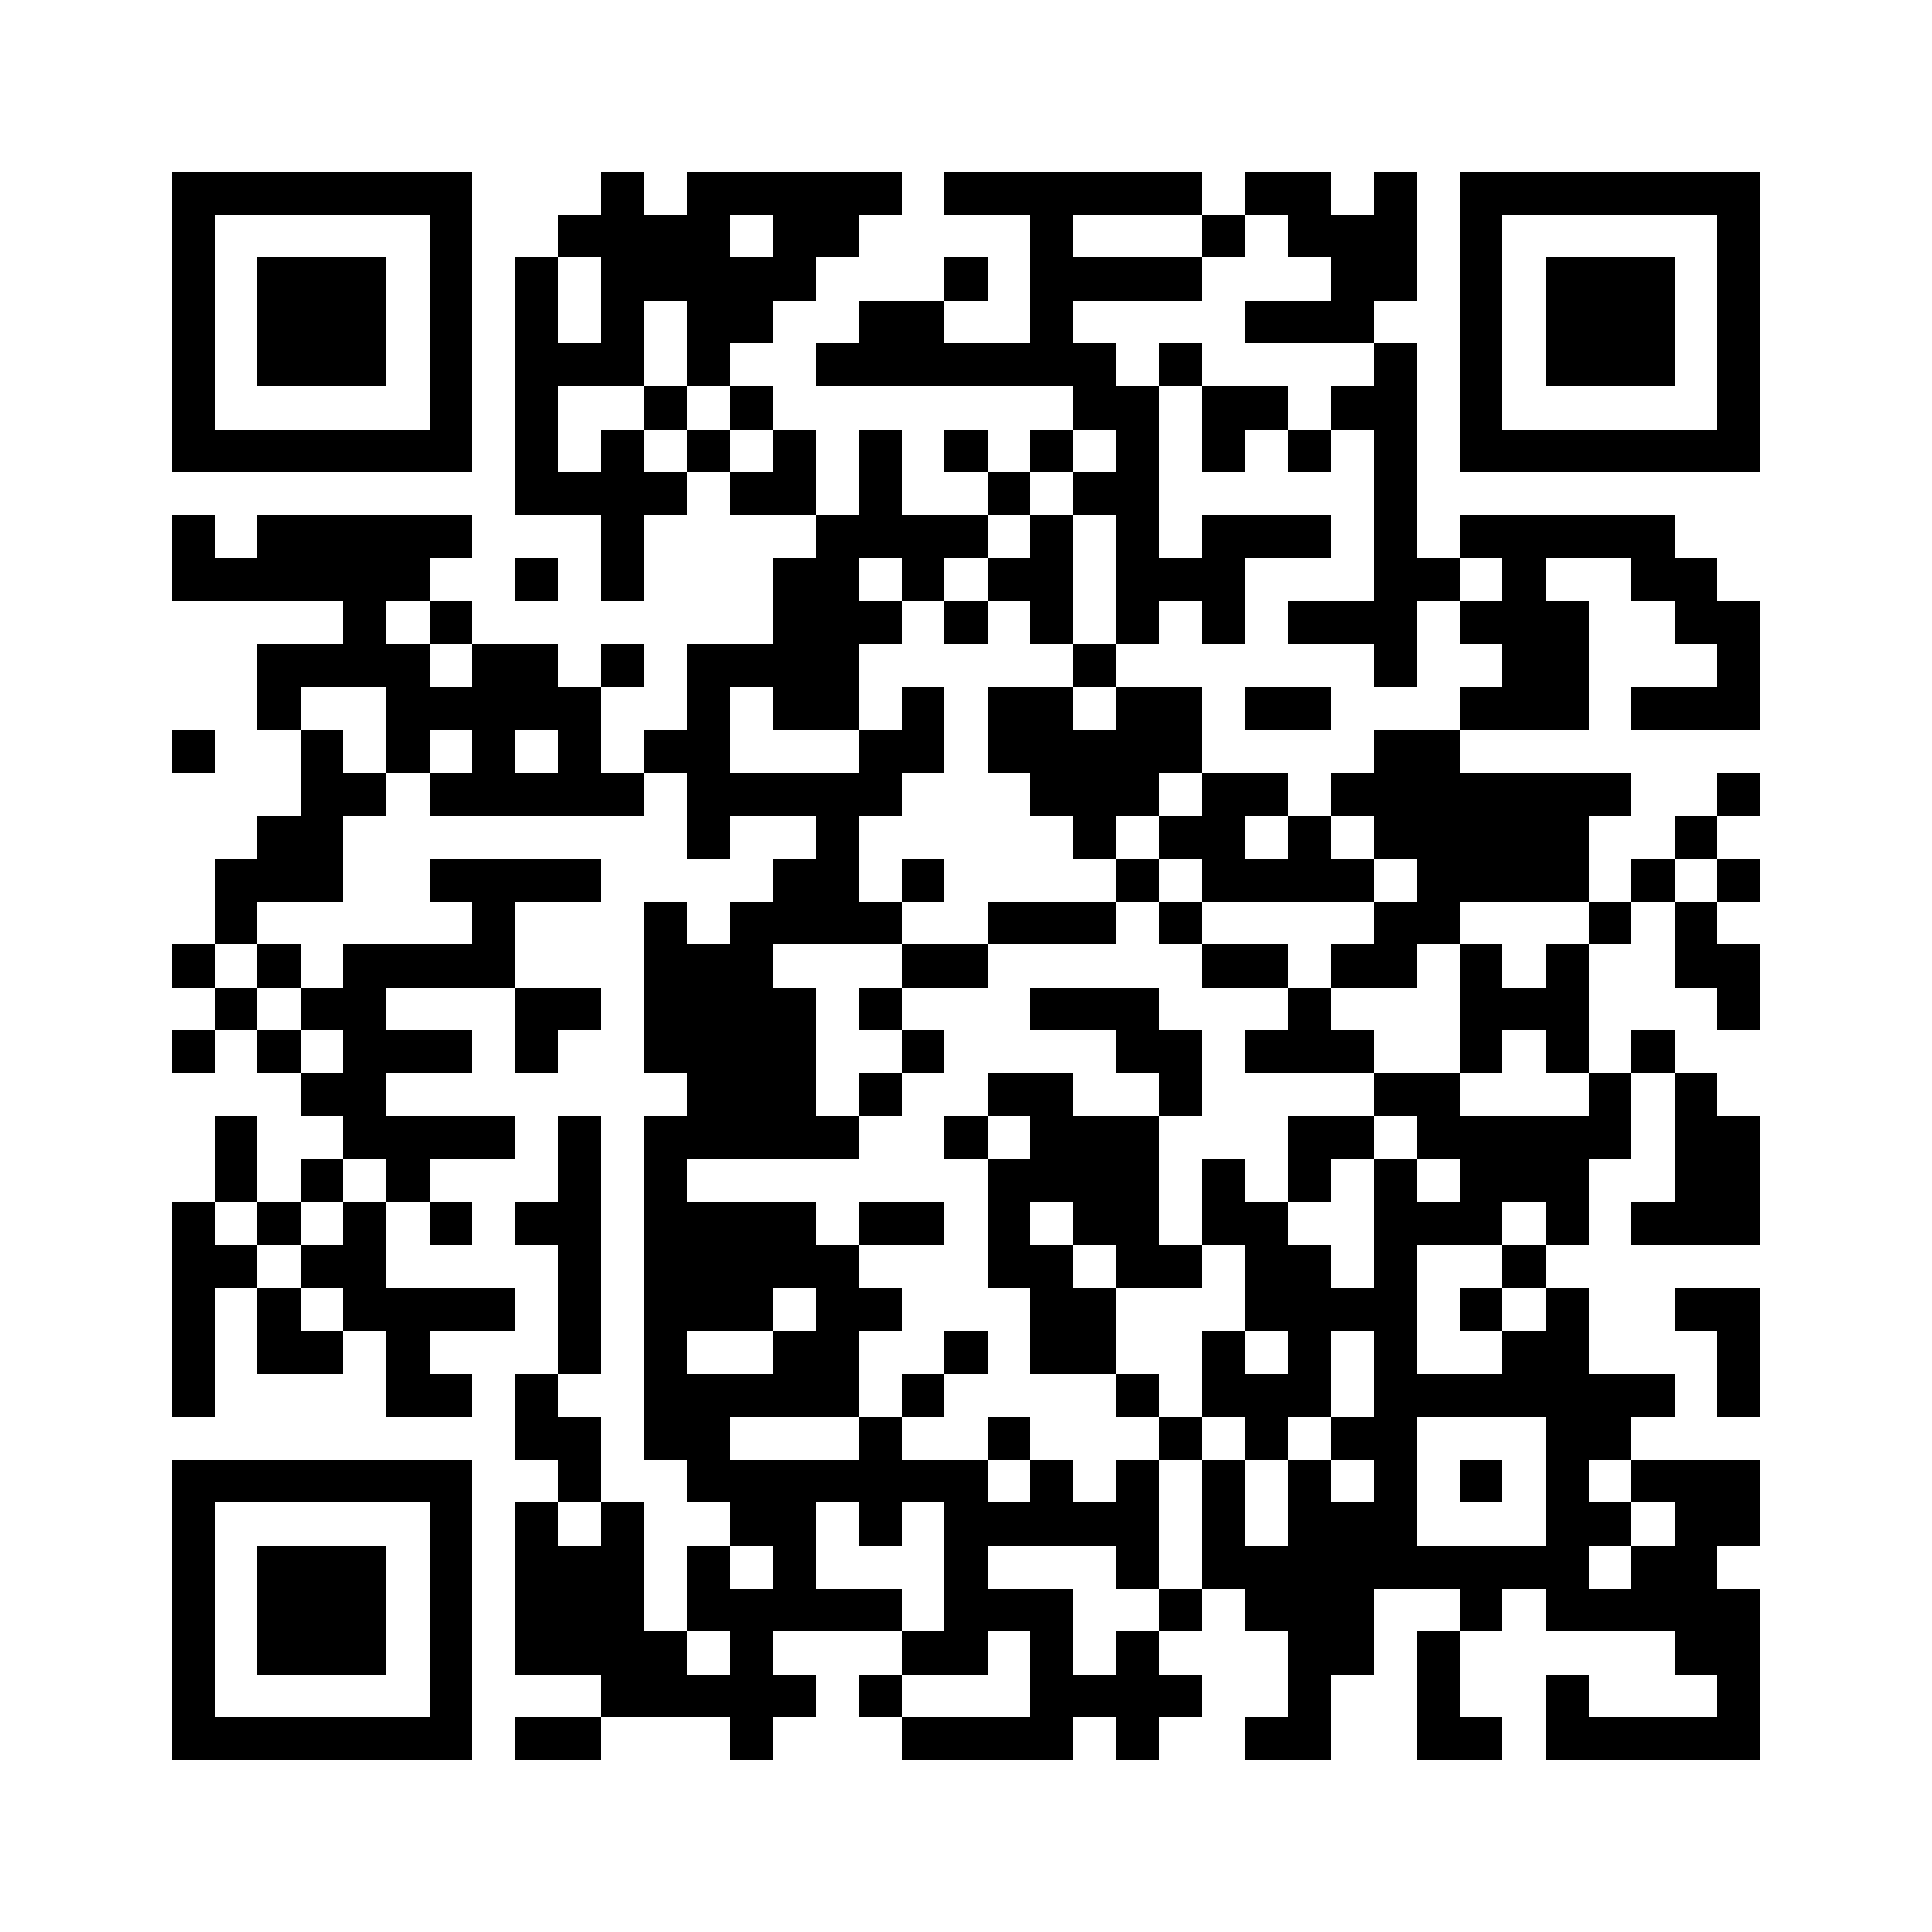 <?xml version="1.0" encoding="utf-8"?><!DOCTYPE svg PUBLIC "-//W3C//DTD SVG 1.1//EN" "http://www.w3.org/Graphics/SVG/1.1/DTD/svg11.dtd"><svg xmlns="http://www.w3.org/2000/svg" viewBox="0 0 45 45" shape-rendering="crispEdges"><path fill="#ffffff" d="M0 0h45v45H0z"/><path stroke="#000000" d="M4 4.5h7m3 0h1m1 0h5m1 0h6m1 0h2m1 0h1m1 0h7M4 5.5h1m5 0h1m2 0h4m1 0h2m4 0h1m3 0h1m1 0h3m1 0h1m5 0h1M4 6.5h1m1 0h3m1 0h1m1 0h1m1 0h5m3 0h1m1 0h4m3 0h2m1 0h1m1 0h3m1 0h1M4 7.5h1m1 0h3m1 0h1m1 0h1m1 0h1m1 0h2m2 0h2m2 0h1m4 0h3m2 0h1m1 0h3m1 0h1M4 8.5h1m1 0h3m1 0h1m1 0h3m1 0h1m2 0h7m1 0h1m4 0h1m1 0h1m1 0h3m1 0h1M4 9.5h1m5 0h1m1 0h1m2 0h1m1 0h1m7 0h2m1 0h2m1 0h2m1 0h1m5 0h1M4 10.5h7m1 0h1m1 0h1m1 0h1m1 0h1m1 0h1m1 0h1m1 0h1m1 0h1m1 0h1m1 0h1m1 0h1m1 0h7M12 11.5h4m1 0h2m1 0h1m2 0h1m1 0h2m5 0h1M4 12.5h1m1 0h5m3 0h1m4 0h4m1 0h1m1 0h1m1 0h3m1 0h1m1 0h5M4 13.5h6m2 0h1m1 0h1m3 0h2m1 0h1m1 0h2m1 0h3m3 0h2m1 0h1m2 0h2M8 14.5h1m1 0h1m7 0h3m1 0h1m1 0h1m1 0h1m1 0h1m1 0h3m1 0h3m2 0h2M6 15.5h4m1 0h2m1 0h1m1 0h4m5 0h1m6 0h1m2 0h2m3 0h1M6 16.5h1m2 0h5m2 0h1m1 0h2m1 0h1m1 0h2m1 0h2m1 0h2m3 0h3m1 0h3M4 17.5h1m2 0h1m1 0h1m1 0h1m1 0h1m1 0h2m3 0h2m1 0h5m4 0h2M7 18.5h2m1 0h5m1 0h5m3 0h3m1 0h2m1 0h7m2 0h1M6 19.5h2m8 0h1m2 0h1m5 0h1m1 0h2m1 0h1m1 0h5m2 0h1M5 20.5h3m2 0h4m4 0h2m1 0h1m4 0h1m1 0h4m1 0h4m1 0h1m1 0h1M5 21.5h1m5 0h1m3 0h1m1 0h4m2 0h3m1 0h1m4 0h2m3 0h1m1 0h1M4 22.5h1m1 0h1m1 0h4m3 0h3m3 0h2m5 0h2m1 0h2m1 0h1m1 0h1m2 0h2M5 23.5h1m1 0h2m3 0h2m1 0h4m1 0h1m3 0h3m3 0h1m3 0h3m3 0h1M4 24.5h1m1 0h1m1 0h3m1 0h1m2 0h4m2 0h1m4 0h2m1 0h3m2 0h1m1 0h1m1 0h1M7 25.5h2m7 0h3m1 0h1m2 0h2m2 0h1m4 0h2m3 0h1m1 0h1M5 26.5h1m2 0h4m1 0h1m1 0h5m2 0h1m1 0h3m3 0h2m1 0h5m1 0h2M5 27.5h1m1 0h1m1 0h1m3 0h1m1 0h1m7 0h4m1 0h1m1 0h1m1 0h1m1 0h3m2 0h2M4 28.5h1m1 0h1m1 0h1m1 0h1m1 0h2m1 0h4m1 0h2m1 0h1m1 0h2m1 0h2m2 0h3m1 0h1m1 0h3M4 29.5h2m1 0h2m4 0h1m1 0h5m3 0h2m1 0h2m1 0h2m1 0h1m2 0h1M4 30.5h1m1 0h1m1 0h4m1 0h1m1 0h3m1 0h2m3 0h2m3 0h4m1 0h1m1 0h1m2 0h2M4 31.5h1m1 0h2m1 0h1m3 0h1m1 0h1m2 0h2m2 0h1m1 0h2m2 0h1m1 0h1m1 0h1m2 0h2m3 0h1M4 32.5h1m4 0h2m1 0h1m2 0h5m1 0h1m4 0h1m1 0h3m1 0h7m1 0h1M12 33.5h2m1 0h2m3 0h1m2 0h1m3 0h1m1 0h1m1 0h2m3 0h2M4 34.5h7m2 0h1m2 0h7m1 0h1m1 0h1m1 0h1m1 0h1m1 0h1m1 0h1m1 0h1m1 0h3M4 35.5h1m5 0h1m1 0h1m1 0h1m2 0h2m1 0h1m1 0h5m1 0h1m1 0h3m3 0h2m1 0h2M4 36.5h1m1 0h3m1 0h1m1 0h3m1 0h1m1 0h1m3 0h1m3 0h1m1 0h9m1 0h2M4 37.5h1m1 0h3m1 0h1m1 0h3m1 0h5m1 0h3m2 0h1m1 0h3m2 0h1m1 0h5M4 38.5h1m1 0h3m1 0h1m1 0h4m1 0h1m3 0h2m1 0h1m1 0h1m3 0h2m1 0h1m5 0h2M4 39.5h1m5 0h1m3 0h5m1 0h1m3 0h4m2 0h1m2 0h1m2 0h1m3 0h1M4 40.5h7m1 0h2m3 0h1m3 0h4m1 0h1m2 0h2m2 0h2m1 0h5"/></svg>
